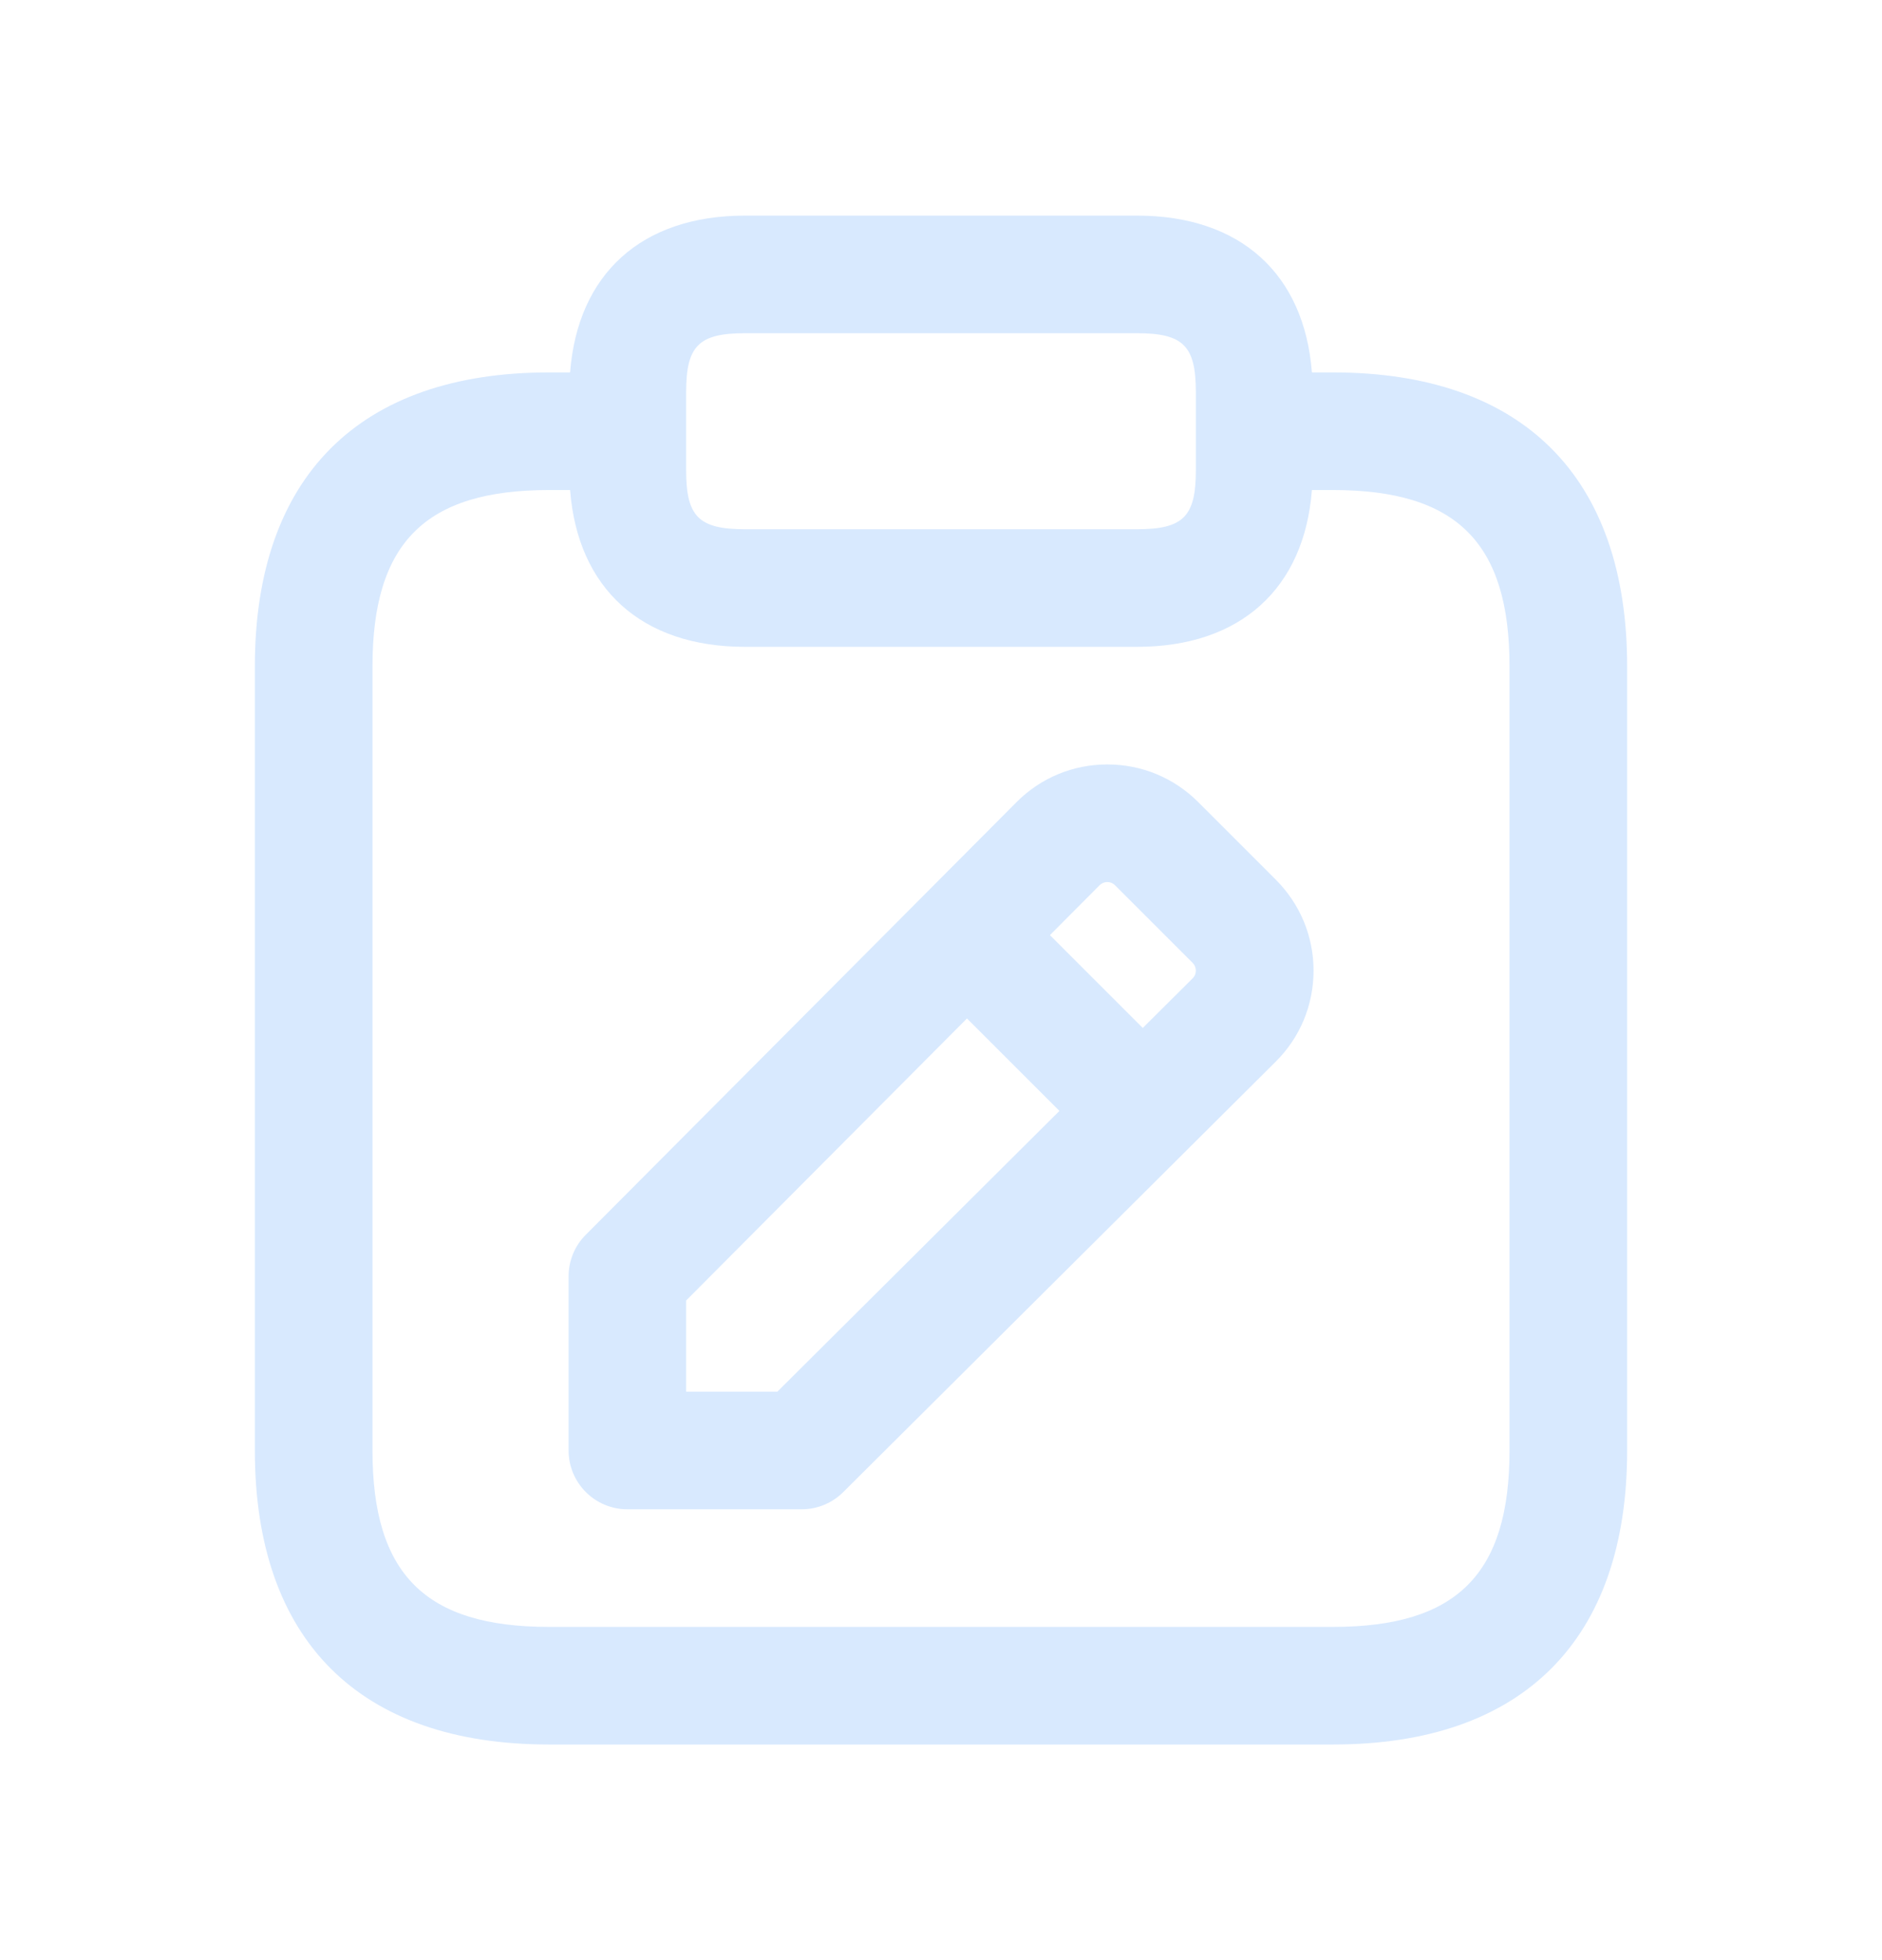 <svg width="24" height="25" viewBox="0 0 24 25" fill="none" xmlns="http://www.w3.org/2000/svg">
<path d="M17 4.75H16.73C16.633 3.496 15.821 2.75 14.5 2.75H9.5C8.179 2.75 7.367 3.496 7.27 4.75H7C4.582 4.75 3.25 6.082 3.25 8.5V18.5C3.25 20.918 4.582 22.25 7 22.25H17C19.418 22.25 20.75 20.918 20.75 18.5V8.5C20.75 6.082 19.418 4.75 17 4.75ZM8.75 5C8.75 4.411 8.911 4.25 9.5 4.25H14.5C15.089 4.25 15.25 4.411 15.25 5V6C15.25 6.589 15.089 6.75 14.5 6.75H9.5C8.911 6.75 8.75 6.589 8.75 6V5ZM19.25 18.5C19.25 20.077 18.577 20.75 17 20.75H7C5.423 20.75 4.75 20.077 4.75 18.5V8.5C4.75 6.923 5.423 6.25 7 6.25H7.27C7.367 7.504 8.179 8.25 9.5 8.25H14.5C15.821 8.25 16.633 7.504 16.73 6.25H17C18.577 6.25 19.25 6.923 19.25 8.5V18.5ZM16.27 11.22L15.28 10.23C14.97 9.92 14.559 9.75 14.122 9.75C14.121 9.75 14.12 9.75 14.12 9.75C13.682 9.75 13.269 9.922 12.961 10.233L7.47 15.749C7.329 15.889 7.251 16.08 7.251 16.278V18.5C7.251 18.914 7.587 19.25 8.001 19.25H10.224C10.422 19.25 10.613 19.171 10.753 19.031L16.269 13.54C16.58 13.231 16.75 12.819 16.751 12.381C16.751 11.943 16.58 11.531 16.27 11.22ZM14.121 11.25C14.147 11.25 14.185 11.257 14.219 11.291L15.209 12.281C15.243 12.315 15.25 12.354 15.25 12.38C15.25 12.406 15.243 12.444 15.209 12.478L14.573 13.111L13.389 11.927L14.022 11.291C14.057 11.257 14.095 11.25 14.121 11.25ZM9.913 17.75H8.75V16.587L12.331 12.99L13.51 14.169L9.913 17.75Z" fill="#D8E9FE"/>
</svg>
